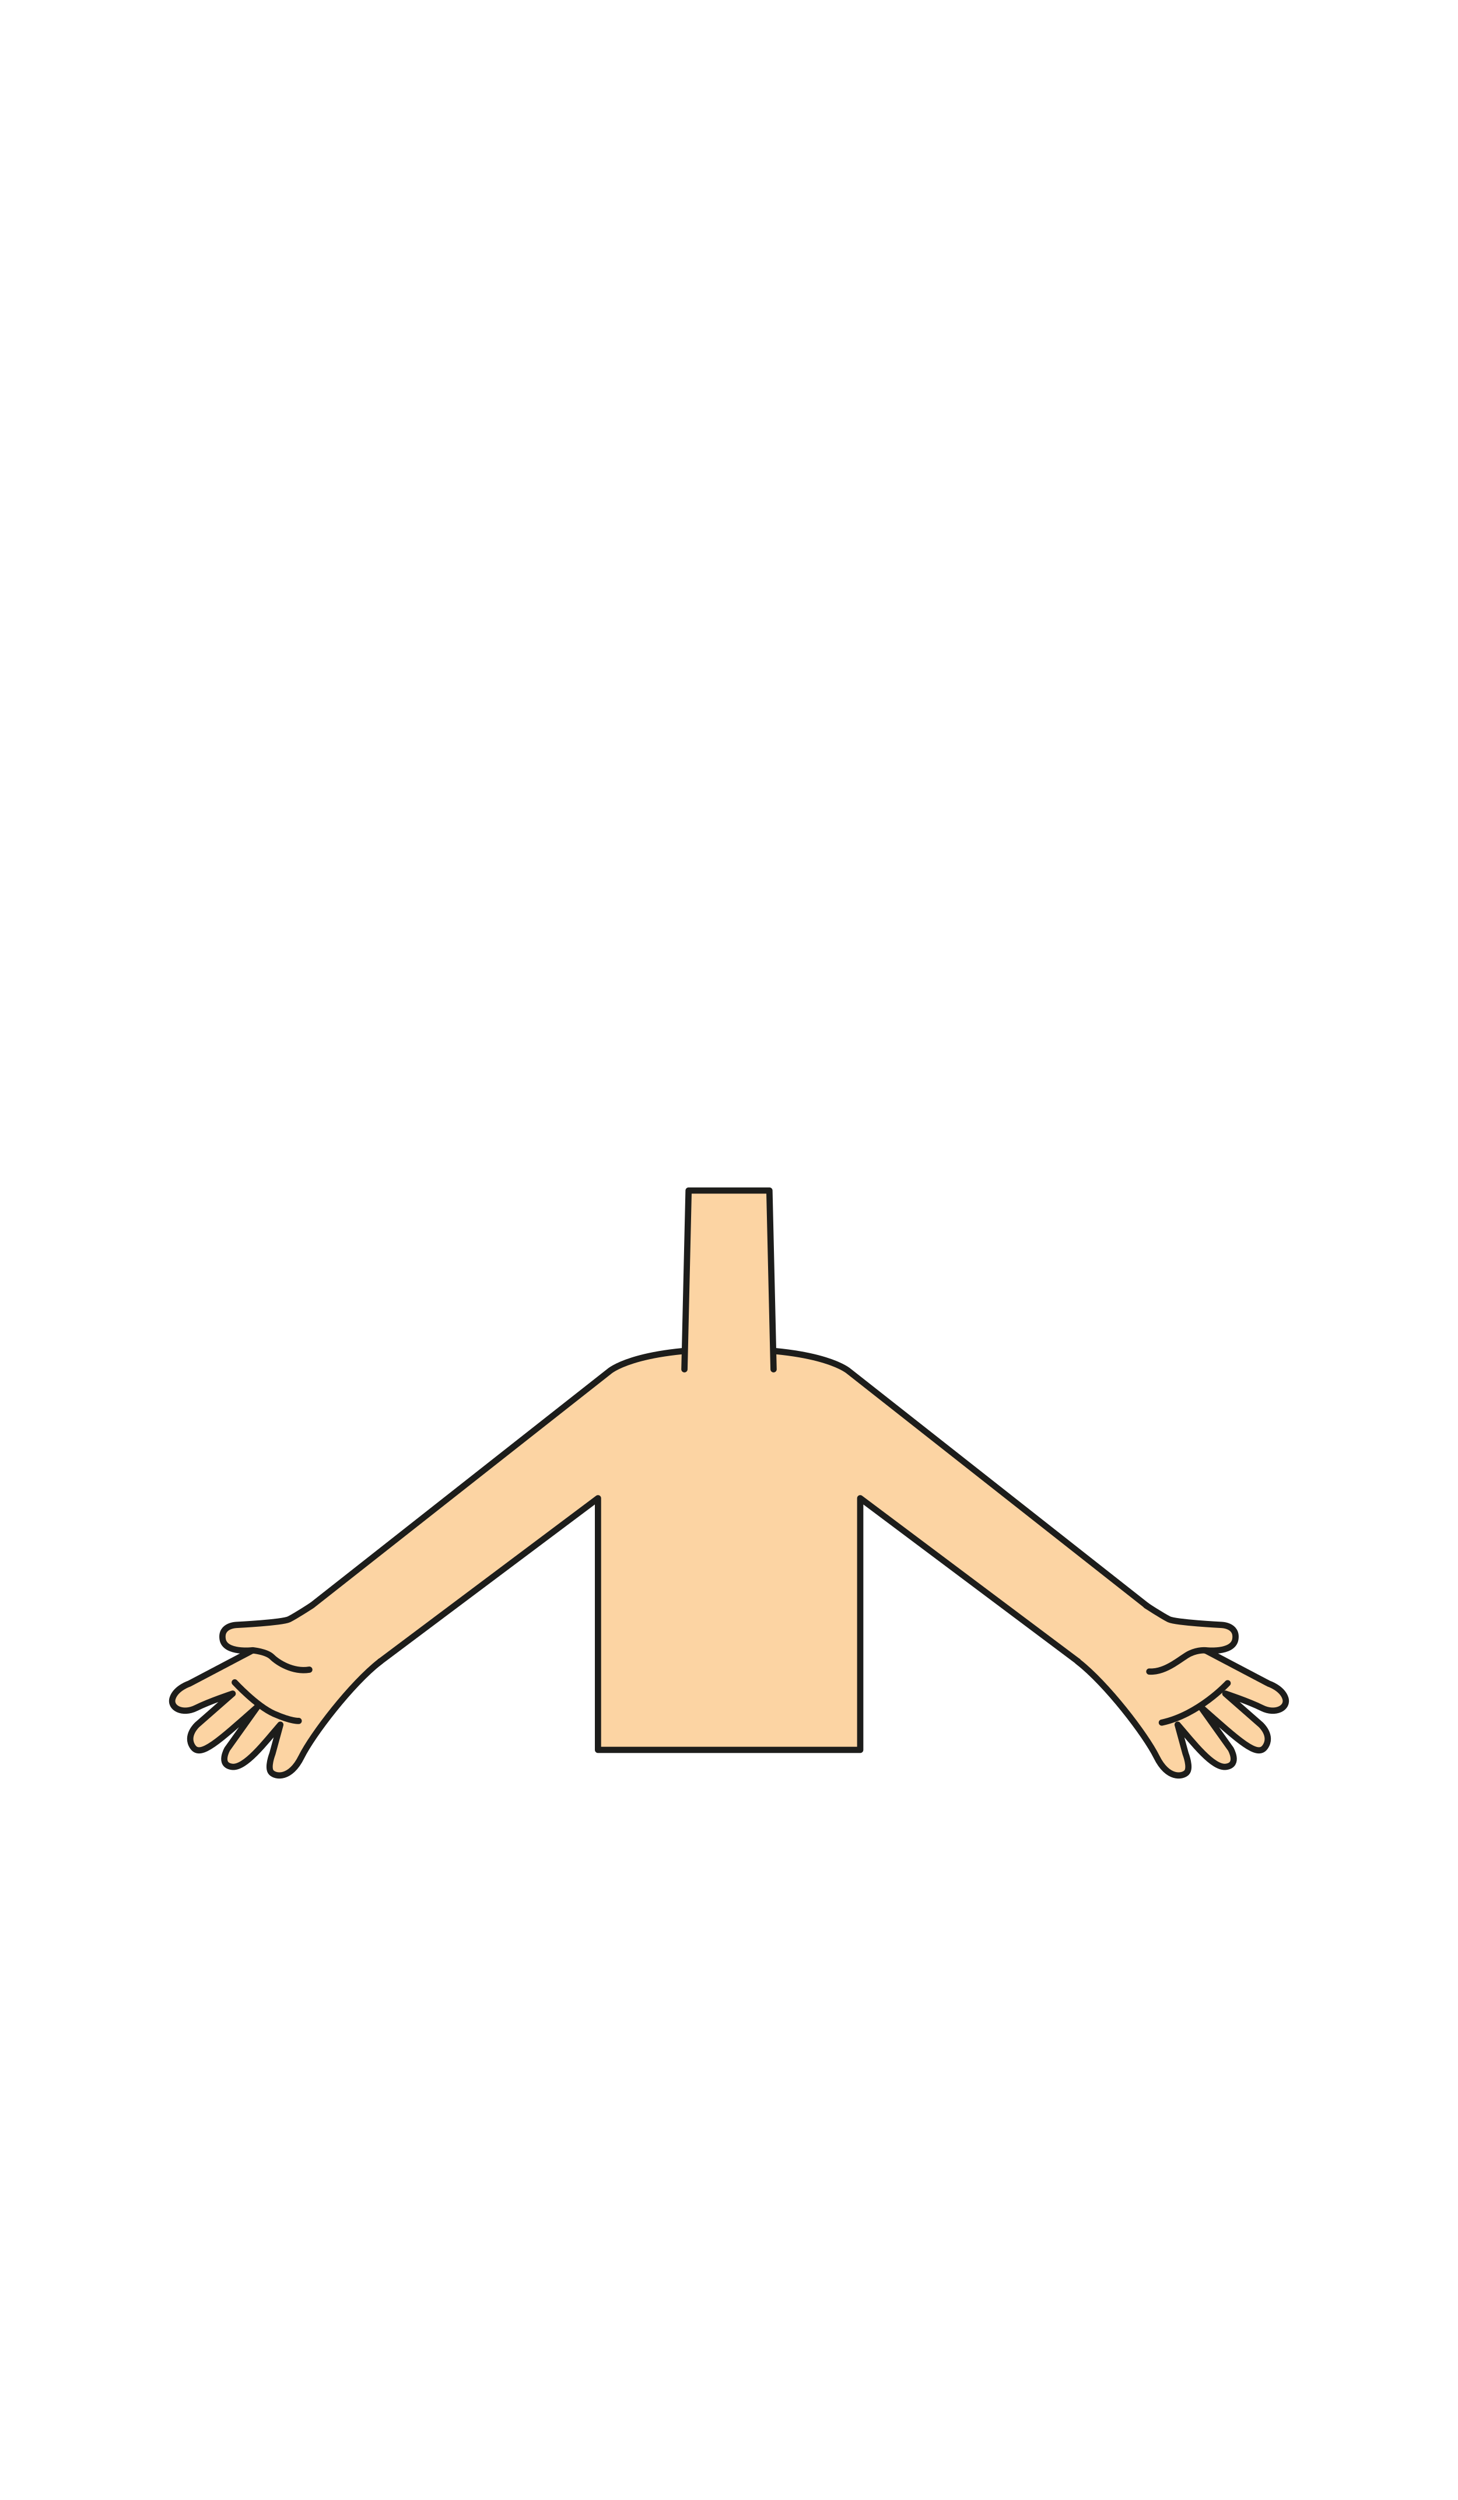 <?xml version="1.0" encoding="utf-8"?>
<!-- Generator: Adobe Illustrator 21.1.0, SVG Export Plug-In . SVG Version: 6.00 Build 0)  -->
<svg version="1.1" id="torso_x2F_2" xmlns="http://www.w3.org/2000/svg" xmlns:xlink="http://www.w3.org/1999/xlink" x="0px"
	 y="0px" viewBox="0 0 700 1200" style="enable-background:new 0 0 700 1200;" xml:space="preserve">
<style type="text/css">
	.st0{fill:#FCD4A3;stroke:#1D1D1B;stroke-width:3;stroke-linecap:round;stroke-linejoin:round;stroke-miterlimit:10;}
</style>
<g>
	<path class="st0" d="M407.6,658.3l148.8,117.1l-21.7,35L413,719.2V840H287.1V719.2l-121.8,91.3l-21.7-35l148.8-117.1
		c0,0,11.6-10.8,57.6-10.8S407.6,658.3,407.6,658.3z"/>
	<path class="st0" d="M149.7,770.7c0,0-7.7,5-10.9,6.6c-3.2,1.6-25,2.7-25,2.7s-8,0-6.9,6.9c1.1,6.9,14.4,5.3,14.4,5.3l-30.4,16
		c0,0-6.4,2.1-8,6.9s4.8,8,11.2,4.8s17.6-6.9,17.6-6.9l-17,14.9c0,0-5.9,5.3-2.1,10.7c3.7,5.3,12.2-2.7,30.9-19.2l-14.4,20.2
		c0,0-4.3,7.5,2.1,8.5c6.4,1.1,16-11.7,23.4-20.2l-3.8,13.9c0,0-2.7,6.9-0.5,9.1c2.1,2.1,9.1,3.2,14.4-7.5
		c5.3-10.7,24-35.1,37.8-45.8"/>
	<path class="st0" d="M550.3,770.7c0,0,7.7,5,10.9,6.6c3.2,1.6,25,2.7,25,2.7s8,0,6.9,6.9c-1.1,6.9-14.4,5.3-14.4,5.3l30.4,16
		c0,0,6.4,2.1,8,6.9c1.6,4.8-4.8,8-11.2,4.8c-6.4-3.2-17.6-6.9-17.6-6.9l17,14.9c0,0,5.9,5.3,2.1,10.7c-3.7,5.3-12.2-2.7-30.9-19.2
		l14.4,20.2c0,0,4.3,7.5-2.1,8.5c-6.4,1.1-16-11.7-23.4-20.2l3.8,13.9c0,0,2.7,6.9,0.5,9.1c-2.1,2.1-9.1,3.2-14.4-7.5
		c-5.3-10.7-24-35.1-37.8-45.8"/>
	<path class="st0" d="M121.3,792.2c0,0,6.7,0.6,9.3,3.2c2.6,2.6,10,7.4,17.9,6.1"/>
	<path class="st0" d="M578.7,792.2c0,0-3.4-0.3-7.3,1.5c-3.9,1.7-11.3,9.2-19.6,8.7"/>
	<path class="st0" d="M112.7,807.6c0,0,10.5,11.4,18.9,15.1s11.8,3.4,11.8,3.4"/>
	<path class="st0" d="M589.4,808c0,0-13.9,15.1-31.6,18.9"/>
	<polyline class="st0" points="371.4,657.3 369.4,571.5 330.6,571.5 328.6,657.3 	"/>
</g>
</svg>
